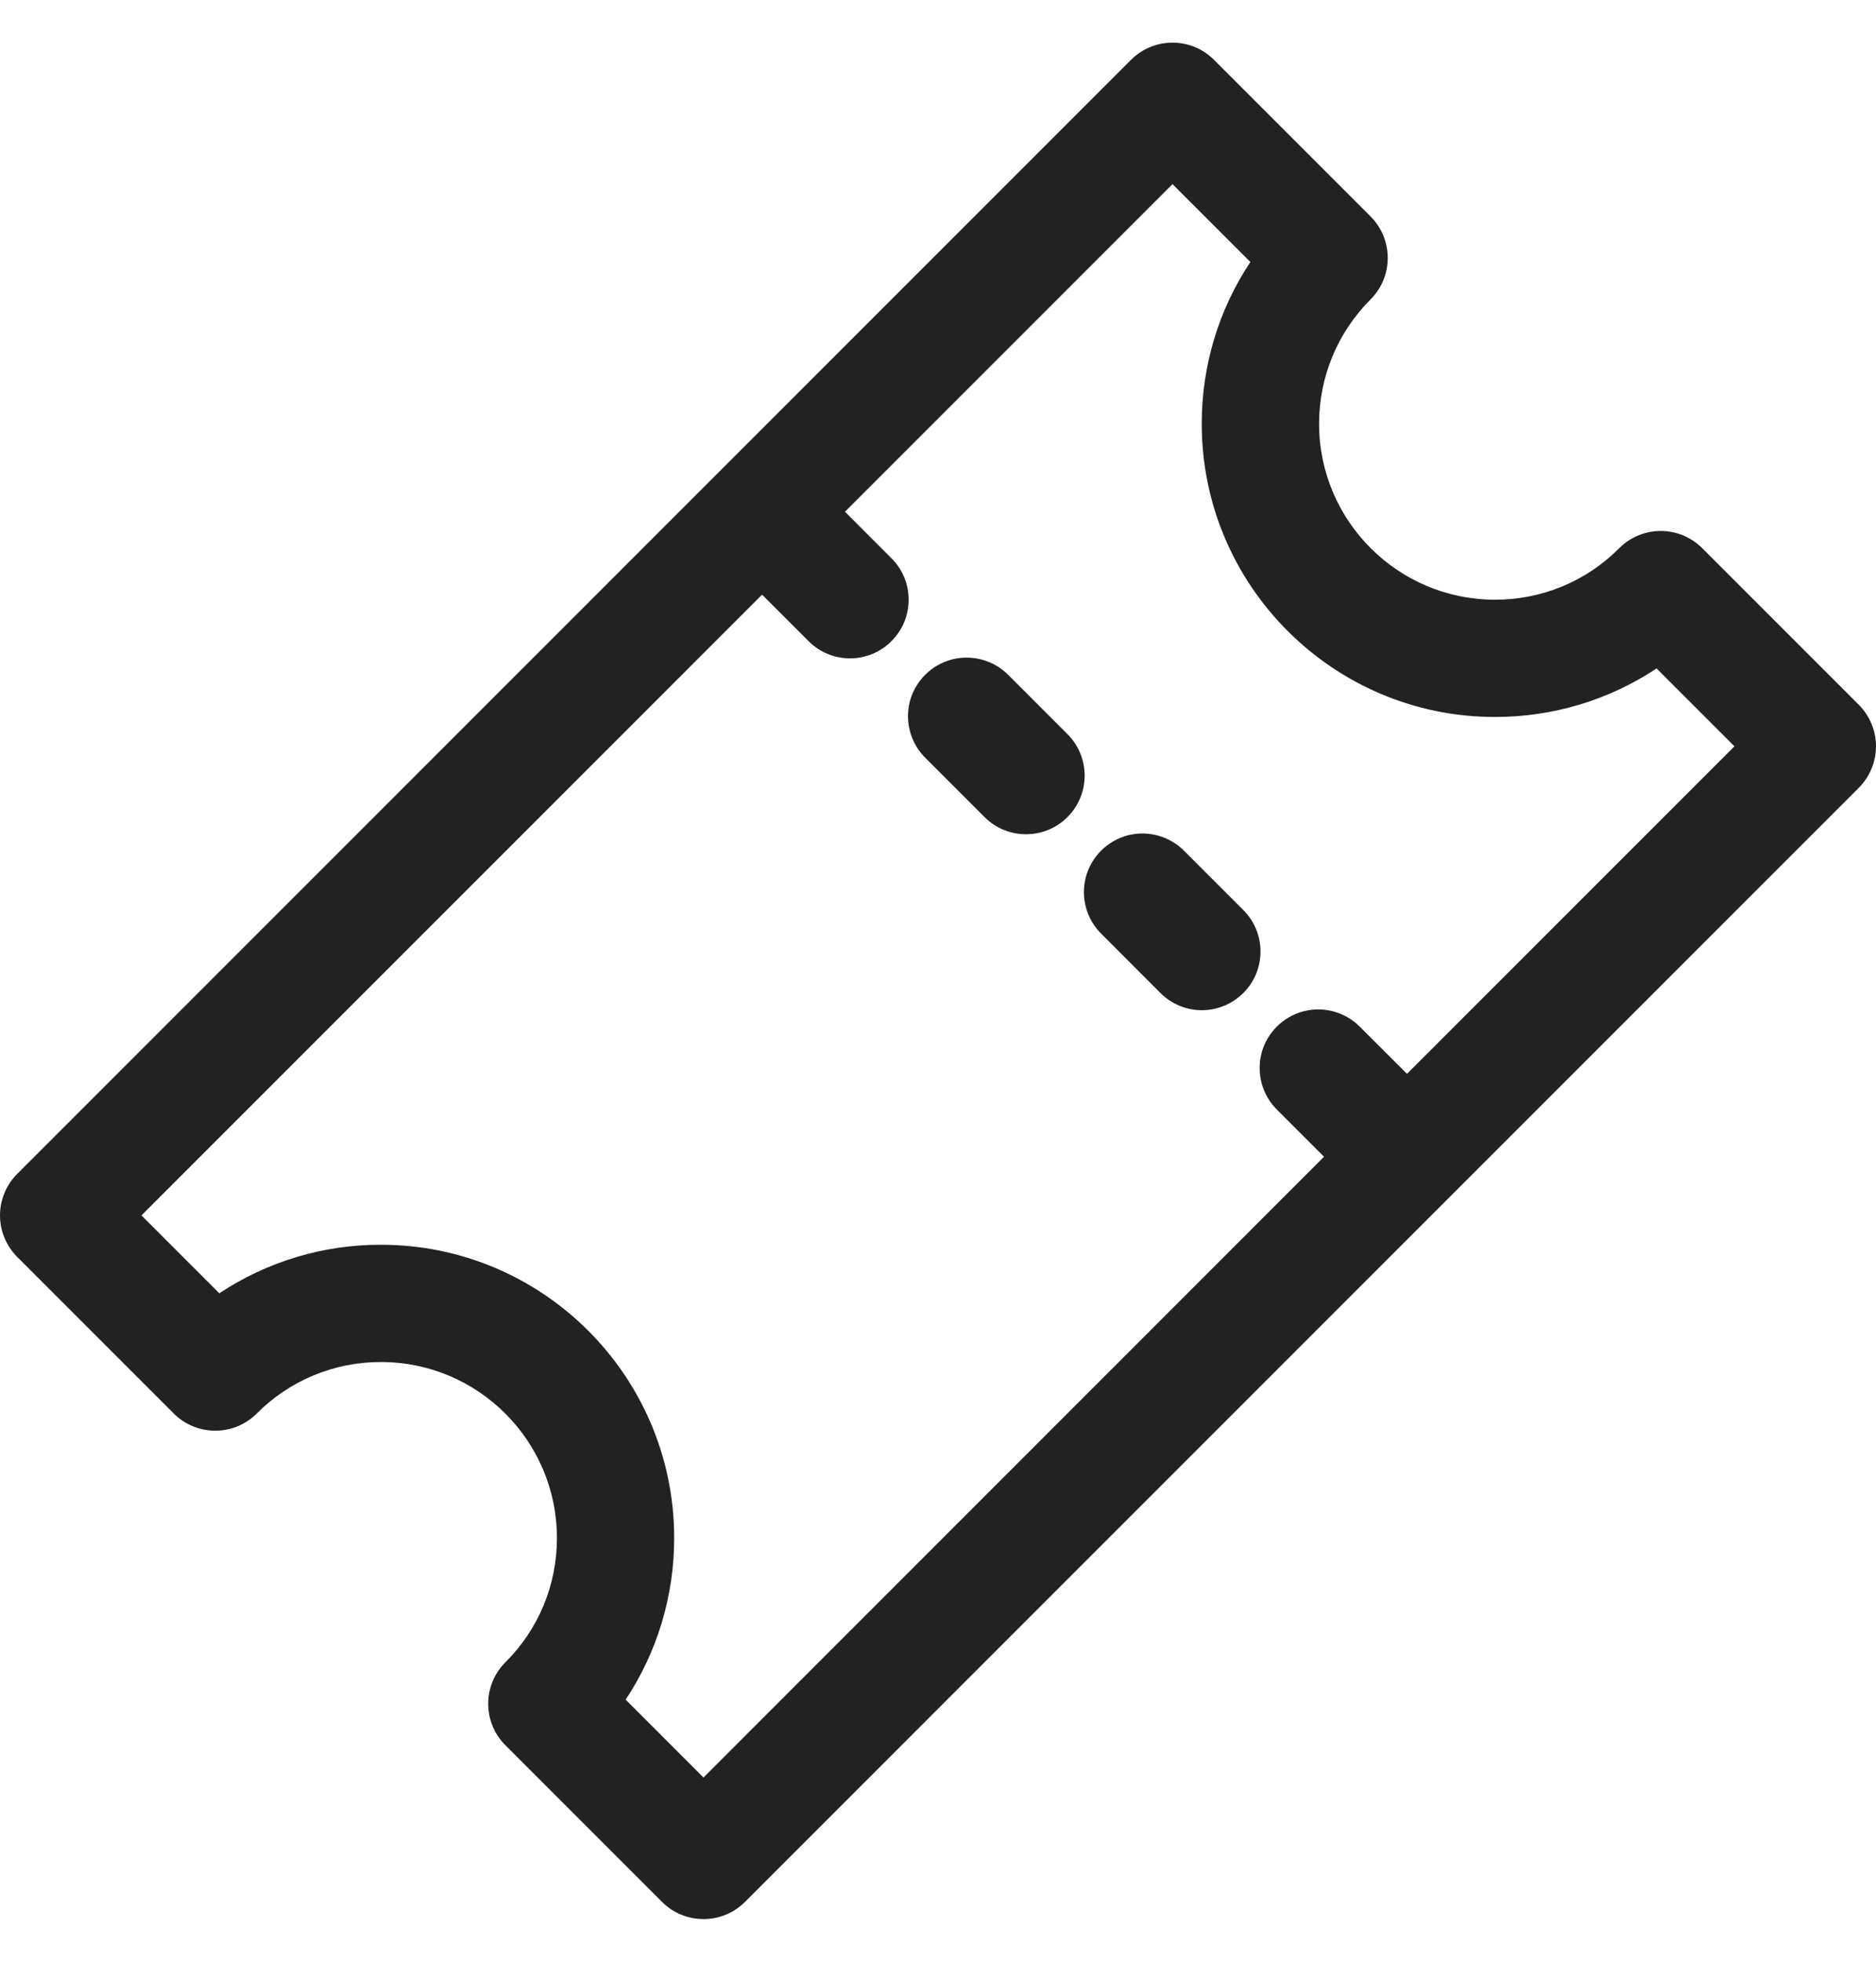 <svg width="22" height="23" viewBox="0 0 22 23" fill="none" xmlns="http://www.w3.org/2000/svg">
<path fill-rule="evenodd" clip-rule="evenodd" d="M8.937 6.972L9.482 7.517C9.617 7.652 9.792 7.719 9.968 7.719C10.144 7.719 10.32 7.652 10.454 7.517C10.723 7.249 10.723 6.813 10.454 6.545L9.909 6L13.75 2.159L14.663 3.072C14.289 3.634 14.092 4.294 14.093 4.969C14.093 6.865 15.635 8.406 17.531 8.406C18.205 8.407 18.866 8.21 19.427 7.837L20.34 8.75L16.5 12.59L15.954 12.045C15.781 11.866 15.526 11.795 15.286 11.857C15.046 11.92 14.857 12.108 14.794 12.348C14.732 12.589 14.803 12.844 14.982 13.017L15.527 13.562L8.25 20.84L7.337 19.927C7.71 19.366 7.907 18.705 7.906 18.031C7.906 16.135 6.364 14.594 4.468 14.594C3.794 14.592 3.134 14.79 2.572 15.163L1.659 14.25L8.937 6.972ZM0.201 14.736L2.038 16.573C2.307 16.841 2.742 16.841 3.011 16.573C3.396 16.185 3.921 15.967 4.469 15.969C5.606 15.969 6.531 16.894 6.531 18.031C6.533 18.579 6.315 19.104 5.927 19.489C5.658 19.758 5.658 20.193 5.927 20.462L7.764 22.299C7.898 22.433 8.074 22.5 8.25 22.5C8.426 22.5 8.602 22.433 8.736 22.299L21.799 9.236C21.927 9.107 22 8.932 22 8.75C22 8.567 21.927 8.393 21.799 8.264L19.962 6.427C19.693 6.158 19.258 6.158 18.989 6.427C18.604 6.815 18.079 7.033 17.531 7.031C16.394 7.031 15.469 6.106 15.469 4.969C15.469 4.418 15.684 3.9 16.073 3.51C16.341 3.242 16.341 2.807 16.073 2.538L14.236 0.701C13.968 0.433 13.532 0.433 13.264 0.701L0.201 13.764C0.073 13.893 0 14.067 0 14.25C0 14.432 0.073 14.607 0.201 14.736Z" fill="#222222"/>
<path fill-rule="evenodd" clip-rule="evenodd" d="M12.921 10.954L13.608 11.642C13.743 11.776 13.918 11.844 14.094 11.844C14.27 11.844 14.446 11.776 14.581 11.642C14.849 11.374 14.849 10.938 14.581 10.67L13.893 9.982C13.72 9.804 13.465 9.732 13.224 9.794C12.984 9.858 12.796 10.046 12.733 10.286C12.671 10.526 12.742 10.781 12.921 10.954ZM11.546 9.58C11.68 9.714 11.856 9.781 12.032 9.781C12.208 9.781 12.384 9.714 12.518 9.58C12.787 9.311 12.787 8.876 12.518 8.607L11.831 7.92C11.657 7.741 11.402 7.67 11.162 7.732C10.922 7.795 10.734 7.983 10.67 8.223C10.608 8.464 10.68 8.719 10.858 8.892L11.546 9.58Z" fill="#222222"/>
</svg>
